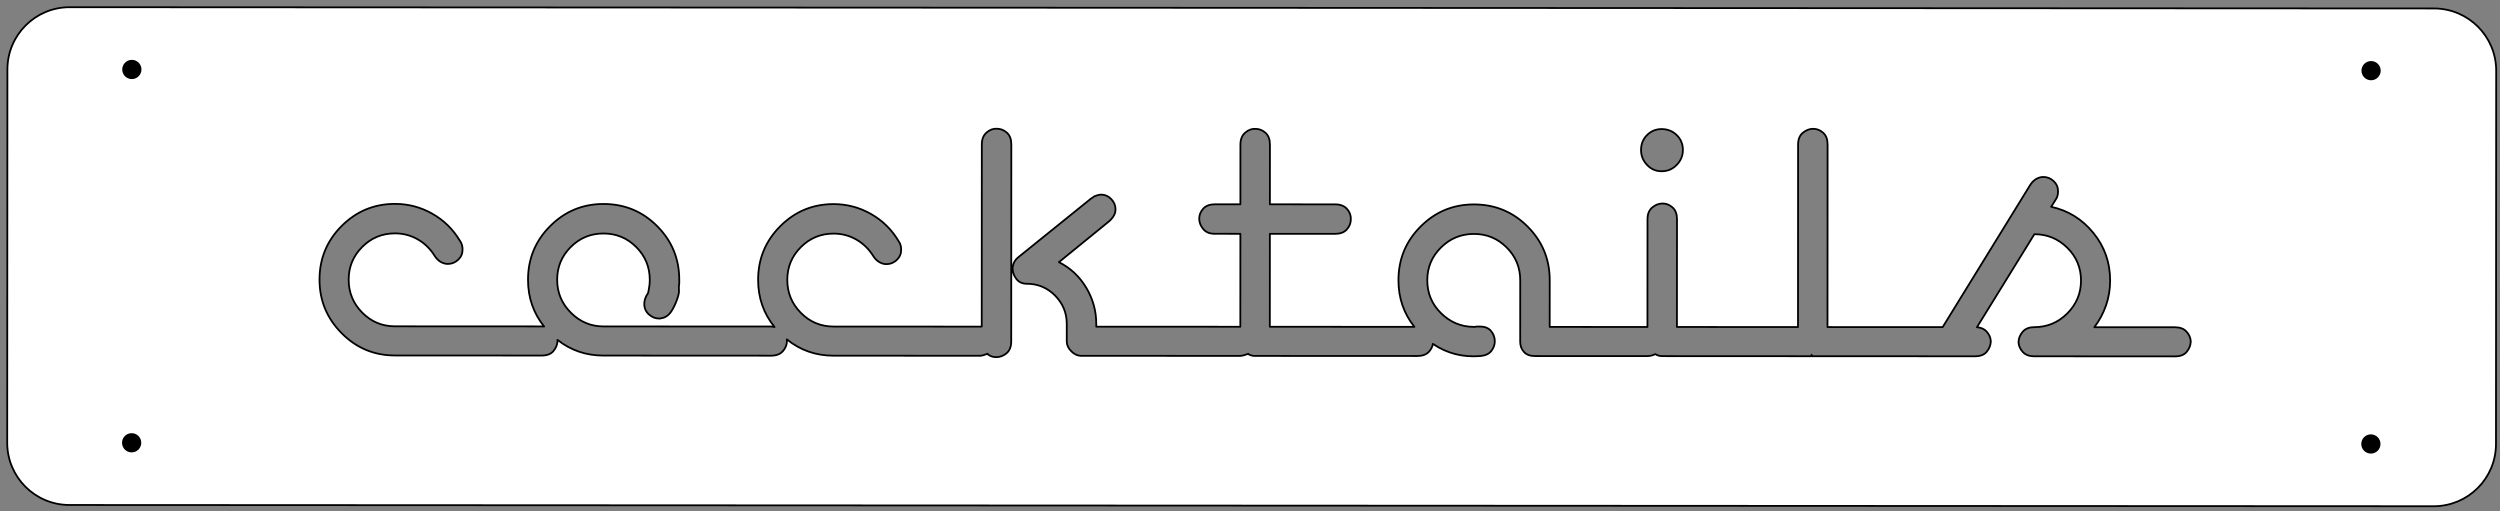 <?xml version="1.0" encoding="utf-8"?>
<!-- Generator: Adobe Illustrator 14.0.0, SVG Export Plug-In . SVG Version: 6.00 Build 43363)  -->
<!DOCTYPE svg PUBLIC "-//W3C//DTD SVG 1.1//EN" "http://www.w3.org/Graphics/SVG/1.1/DTD/svg11.dtd">
<svg version="1.1" id="Layer_1" xmlns="http://www.w3.org/2000/svg" xmlns:xlink="http://www.w3.org/1999/xlink" x="0px" y="0px"
	 width="693.25px" height="141.75px" viewBox="0 0 693.25 141.75" enable-background="new 0 0 693.25 141.75" xml:space="preserve">
<rect x="0" y="0" width="693.25" height="141.75" fill="#808080" stroke="none"/>
<g>
	<path fill="#FFFFFF" stroke="#000000" stroke-width="0.5" stroke-linecap="round" stroke-linejoin="round" d="M674.947,2.348
		L19.317,2C9.788,1.995,2.059,9.715,2.054,19.246L2,122.766c-0.005,9.529,7.715,17.258,17.244,17.266l655.629,0.346
		c9.528,0.004,17.259-7.715,17.263-17.246l0.056-103.521C692.197,10.081,684.475,2.352,674.947,2.348z M456.726,37.453
		c1.109-1.108,2.457-1.663,4.044-1.662c1.647,0,3.039,0.557,4.183,1.667c1.14,1.11,1.712,2.489,1.711,4.138
		c-0.001,1.586-0.573,2.964-1.716,4.137c-1.143,1.173-2.536,1.757-4.186,1.756c-1.586,0-2.932-0.586-4.039-1.761
		c-1.11-1.173-1.664-2.553-1.663-4.139C455.061,39.941,455.617,38.562,456.726,37.453z M280.412,94.664
		c-0.001,1.459-0.43,2.553-1.285,3.281c-0.858,0.729-1.824,1.092-2.901,1.092c-0.829,0-1.595-0.254-2.295-0.762l-0.043-0.193
		c-0.795,0.301-1.627,0.572-2.036,0.572l-40.707-0.021c-4.934-0.002-9.25-1.516-12.953-4.531c0.011,0.143,0.029,0.281,0.028,0.436
		c0,1.016-0.366,1.949-1.096,2.805c-0.729,0.855-1.824,1.283-3.282,1.283c-7.736-0.006-15.488-0.01-23.254-0.014
		c-7.769-0.004-15.52-0.008-23.254-0.012c-4.842-0.002-9.088-1.459-12.745-4.361c0.003,0.025,0.01,0.049,0.01,0.074
		c0,0.064,0,0.111,0,0.145c0.001,0.033,0,0.08,0.001,0.143c-0.065,1.016-0.445,1.936-1.144,2.758
		c-0.698,0.824-1.775,1.234-3.235,1.234l-40.707-0.021c-5.771-0.004-10.698-2.064-14.786-6.189
		c-4.086-4.123-6.129-9.071-6.126-14.84c0.003-5.834,2.05-10.794,6.142-14.882c4.093-4.087,9.023-6.13,14.794-6.127
		c3.676,0.002,7.116,0.908,10.317,2.717c3.201,1.808,5.752,4.299,7.653,7.47c0.317,0.445,0.522,0.873,0.617,1.284
		c0.095,0.414,0.143,0.81,0.142,1.189c0,1.143-0.415,2.092-1.238,2.852c-0.825,0.761-1.777,1.142-2.854,1.141
		c-0.635,0-1.269-0.174-1.903-0.523c-0.634-0.349-1.204-0.906-1.71-1.666c-1.205-1.965-2.772-3.504-4.705-4.617
		c-1.934-1.107-4.042-1.665-6.325-1.667c-3.552-0.002-6.581,1.25-9.085,3.752c-2.508,2.504-3.76,5.532-3.761,9.081
		c-0.003,3.553,1.248,6.597,3.751,9.134c2.504,2.538,5.53,3.807,9.082,3.809l40.707,0.023c0.23,0,0.447,0.014,0.659,0.035
		c-2.977-3.725-4.468-8.049-4.465-12.973c0.002-5.834,2.05-10.795,6.142-14.882c4.091-4.088,9.023-6.131,14.792-6.128
		c5.833,0.003,10.794,2.05,14.88,6.143c4.089,4.092,6.131,9.056,6.127,14.888c0.001,0.255,0,0.523,0,0.809s-0.033,0.588-0.096,0.904
		c-0.064,1.395,0.194,1.336-0.188,2.699c-0.381,1.363-0.921,2.646-1.619,3.851c-0.381,0.697-0.842,1.252-1.379,1.664
		c-0.54,0.413-1.095,0.651-1.666,0.712c-0.127,0.064-0.238,0.096-0.333,0.096c-0.095,0-0.206,0-0.333,0
		c-1.015,0-1.949-0.383-2.804-1.144c-0.856-0.761-1.283-1.744-1.283-2.949c0-0.315,0.048-0.667,0.142-1.047
		c0.097-0.38,0.24-0.761,0.43-1.142c0.507-0.887,0.392-0.399,0.616-1.414c0.222-1.014,0.334-2.029,0.334-3.045
		c0.002-3.549-1.248-6.576-3.752-9.084c-2.504-2.505-5.531-3.759-9.081-3.76c-3.552-0.002-6.58,1.249-9.085,3.751
		c-2.507,2.503-3.759,5.532-3.761,9.082c-0.003,3.551,1.263,6.594,3.799,9.133c2.535,2.539,5.546,3.807,9.034,3.809l46.509,0.025
		c0.247,0,0.58,0.059,0.941,0.15c-3.038-3.751-4.56-8.112-4.558-13.089c0.003-5.833,2.051-10.794,6.142-14.881
		c4.092-4.089,9.023-6.131,14.794-6.127c3.675,0.001,7.114,0.908,10.317,2.716c3.2,1.81,5.752,4.3,7.653,7.47
		c0.315,0.446,0.522,0.873,0.618,1.285c0.094,0.413,0.142,0.81,0.141,1.188c0,1.142-0.415,2.092-1.238,2.853
		c-0.825,0.761-1.777,1.14-2.854,1.14c-0.635,0-1.269-0.174-1.902-0.524c-0.634-0.347-1.205-0.904-1.71-1.665
		c-1.205-1.965-2.773-3.505-4.706-4.617c-1.934-1.108-4.041-1.665-6.322-1.666c-3.552-0.002-6.581,1.248-9.085,3.751
		c-2.507,2.505-3.759,5.531-3.761,9.081c-0.002,3.553,1.248,6.596,3.751,9.135c2.503,2.537,5.53,3.807,9.082,3.809l40.706,0.021
		c0.028,0,0.174-0.006,0.379-0.014l0.027-50.491c0.001-1.458,0.445-2.567,1.333-3.329c0.888-0.759,1.838-1.108,2.854-1.044
		c1.013,0,1.933,0.367,2.757,1.095c0.824,0.73,1.236,1.825,1.236,3.282L280.412,94.664z M607.488,94.695
		c0.002,0.031,0,0.078,0,0.141c-0.062,1.016-0.442,1.936-1.143,2.76c-0.699,0.824-1.777,1.234-3.234,1.234
		c-3.232-0.002-6.482-0.004-9.748-0.006c-3.267-0.002-6.517-0.004-9.748-0.006c-3.233-0.002-6.484-0.004-9.748-0.006
		c-3.269,0-6.518-0.004-9.749-0.004c-1.396-0.002-2.457-0.396-3.187-1.191c-0.729-0.791-1.124-1.666-1.188-2.615
		c-0.001-0.062,0.002-0.109,0.001-0.145c-0.001-0.031,0-0.078-0.001-0.143c0.063-1.012,0.46-1.932,1.189-2.758
		c0.73-0.822,1.793-1.236,3.188-1.234c3.549,0,6.593-1.264,9.132-3.799c2.537-2.534,3.807-5.577,3.808-9.129
		c0.001-3.551-1.266-6.578-3.798-9.085c-2.536-2.504-5.577-3.759-9.129-3.761L548.204,90.74c1.131,0.092,2.019,0.479,2.65,1.166
		c0.726,0.795,1.123,1.664,1.188,2.615c-0.001,0.066-0.001,0.111-0.002,0.145c0.001,0.033,0.001,0.08,0.001,0.143
		c-0.065,1.016-0.444,1.936-1.146,2.758c-0.698,0.824-1.775,1.234-3.232,1.234l-44.988-0.023c-0.062,0-0.111,0-0.143,0l-0.19-0.389
		l0.048,0.389l-41.466-0.023c-0.685,0-1.331-0.188-1.942-0.562h-0.001c-0.638,0.375-1.446,0.562-2.431,0.561l-30.911-0.016
		c-1.331,0-2.347-0.383-3.043-1.143c-0.698-0.762-1.044-1.713-1.045-2.854l0.008-17.027c0.004-3.55-1.25-6.577-3.75-9.084
		c-2.505-2.505-5.531-3.76-9.082-3.761c-3.553-0.001-6.597,1.249-9.132,3.752c-2.539,2.502-3.807,5.53-3.811,9.081
		c-0.002,3.615,1.28,6.676,3.848,9.181c2.566,2.507,5.593,3.759,9.082,3.761c0.125,0,0.236,0,0.333,0
		c0.095,0.002,0.173-0.029,0.235-0.094c0.128,0,0.237,0,0.333,0c0.095,0,0.175,0,0.237,0c0.128-0.002,0.239,0,0.333,0
		c0.096,0,0.175,0,0.238-0.002c1.332,0.002,2.347,0.416,3.042,1.24c0.697,0.824,1.046,1.775,1.045,2.854
		c0,0.951-0.318,1.84-0.952,2.662c-0.634,0.824-1.648,1.301-3.045,1.424c-4.861,0.408-9.248-0.713-13.156-3.361l-0.018-0.018
		l0.003,0.008c-0.123,0.77-0.472,1.479-1.047,2.129c-0.73,0.824-1.823,1.234-3.28,1.234l-44.985-0.023c-0.064,0-0.113,0-0.145,0
		c-0.032,0-0.08,0-0.143,0c-0.551-0.037-1.074-0.201-1.572-0.494l-0.025-0.084c-0.751,0.289-1.692,0.574-2.302,0.574l-43.941-0.023
		c-0.063,0.002-0.111,0-0.142,0c-0.033,0-0.081,0-0.144,0c-0.95-0.062-1.822-0.508-2.614-1.332
		c-0.793-0.824-1.189-1.713-1.188-2.666c0-0.822,0.001-1.631,0.001-2.424c0.001-0.793,0.001-1.602,0.001-2.426
		c0.002-3.044-1.075-5.658-3.229-7.849c-2.154-2.188-4.787-3.285-7.892-3.286c-1.205,0-2.156-0.445-2.852-1.333
		c-0.698-0.888-1.046-1.87-1.044-2.948c0-0.127,0-0.238,0-0.334c0-0.094,0.032-0.205,0.095-0.332
		c0.062-0.38,0.206-0.775,0.429-1.188c0.221-0.411,0.523-0.774,0.903-1.095l20.267-16.348c0.19-0.127,0.364-0.237,0.523-0.333
		c0.157-0.095,0.3-0.204,0.429-0.332c0.315-0.127,0.649-0.238,0.999-0.333c0.347-0.095,0.648-0.144,0.903-0.143
		c1.077,0,2.013,0.415,2.806,1.239c0.79,0.825,1.187,1.777,1.187,2.854c0,0.127-0.016,0.27-0.048,0.427
		c-0.033,0.16-0.048,0.303-0.048,0.429c-0.129,0.445-0.333,0.873-0.619,1.283c-0.284,0.413-0.651,0.808-1.093,1.189l-13.893,11.312
		c3.169,1.588,5.687,3.935,7.556,7.043c1.868,3.107,2.803,6.467,2.801,10.082c0.001,0.063,0,0.176,0,0.334s0.001,0.301,0.001,0.428
		l39.852,0.02c0.004,0,0.039,0,0.094,0l0.014-25.773l-7.134-0.004c-1.393,0-2.457-0.444-3.186-1.333
		c-0.729-0.888-1.093-1.839-1.093-2.854c0.002-1.014,0.367-1.934,1.096-2.758c0.732-0.823,1.825-1.235,3.282-1.235l7.038,0.003
		l0.009-16.548c0.001-1.458,0.445-2.567,1.334-3.328c0.887-0.76,1.84-1.108,2.854-1.045c1.015,0,1.936,0.367,2.76,1.096
		c0.822,0.73,1.234,1.824,1.234,3.282l-0.009,16.548l18.068,0.009c1.457,0.001,2.565,0.43,3.328,1.287
		c0.761,0.855,1.105,1.824,1.044,2.901c0.002,1.015-0.366,1.935-1.096,2.757c-0.729,0.826-1.823,1.237-3.28,1.236l-18.07-0.011
		l-0.013,25.776l40.097,0.021c-2.955-3.678-4.431-7.99-4.428-12.938c0.004-5.832,2.053-10.795,6.144-14.882
		c4.091-4.088,9.022-6.13,14.794-6.127c5.833,0.003,10.794,2.051,14.882,6.143c4.085,4.092,6.131,9.055,6.126,14.888
		c-0.001,2.155-0.002,4.296-0.003,6.421c-0.002,2.125-0.003,4.297-0.005,6.516l27.107,0.014l0.016-29.865
		c0-1.458,0.444-2.551,1.335-3.281c0.888-0.727,1.837-1.093,2.852-1.092c1.016,0.001,1.936,0.365,2.757,1.094
		c0.822,0.73,1.234,1.825,1.235,3.284l-0.018,29.864l33.577,0.018l-0.003-0.002l0.025-50.596c0.002-1.458,0.445-2.552,1.335-3.28
		c0.888-0.729,1.838-1.095,2.854-1.094c1.014,0,1.935,0.367,2.757,1.097c0.825,0.729,1.235,1.824,1.234,3.282l-0.025,50.599
		l31.803,0.016l0.127,0.002l24.304-39.458c0.506-0.76,1.076-1.315,1.711-1.664c0.635-0.348,1.267-0.522,1.9-0.522
		c1.078,0.001,2.027,0.381,2.853,1.145c0.823,0.76,1.236,1.711,1.237,2.853c-0.001,0.379-0.049,0.777-0.146,1.189
		c-0.096,0.412-0.302,0.839-0.619,1.282l-1.143,1.807c4.692,1.017,8.589,3.429,11.695,7.235c3.104,3.805,4.654,8.214,4.651,13.223
		c-0.001,2.409-0.383,4.708-1.143,6.894c-0.763,2.188-1.842,4.201-3.237,6.038l22.352,0.014c1.394,0,2.455,0.398,3.185,1.189
		c0.729,0.795,1.124,1.666,1.188,2.617C607.49,94.615,607.488,94.662,607.488,94.695z"/>
	<g>
		
			<circle stroke="#000000" stroke-width="0.5" stroke-linecap="round" stroke-linejoin="round" cx="36.506" cy="122.785" r="2.416"/>
		<circle stroke="#000000" stroke-width="0.5" stroke-linecap="round" stroke-linejoin="round" cx="36.561" cy="19.264" r="2.416"/>
		
			<circle stroke="#000000" stroke-width="0.5" stroke-linecap="round" stroke-linejoin="round" cx="657.445" cy="123.113" r="2.416"/>
		<circle stroke="#000000" stroke-width="0.5" stroke-linecap="round" stroke-linejoin="round" cx="657.5" cy="19.592" r="2.415"/>
	</g>
</g>
</svg>
